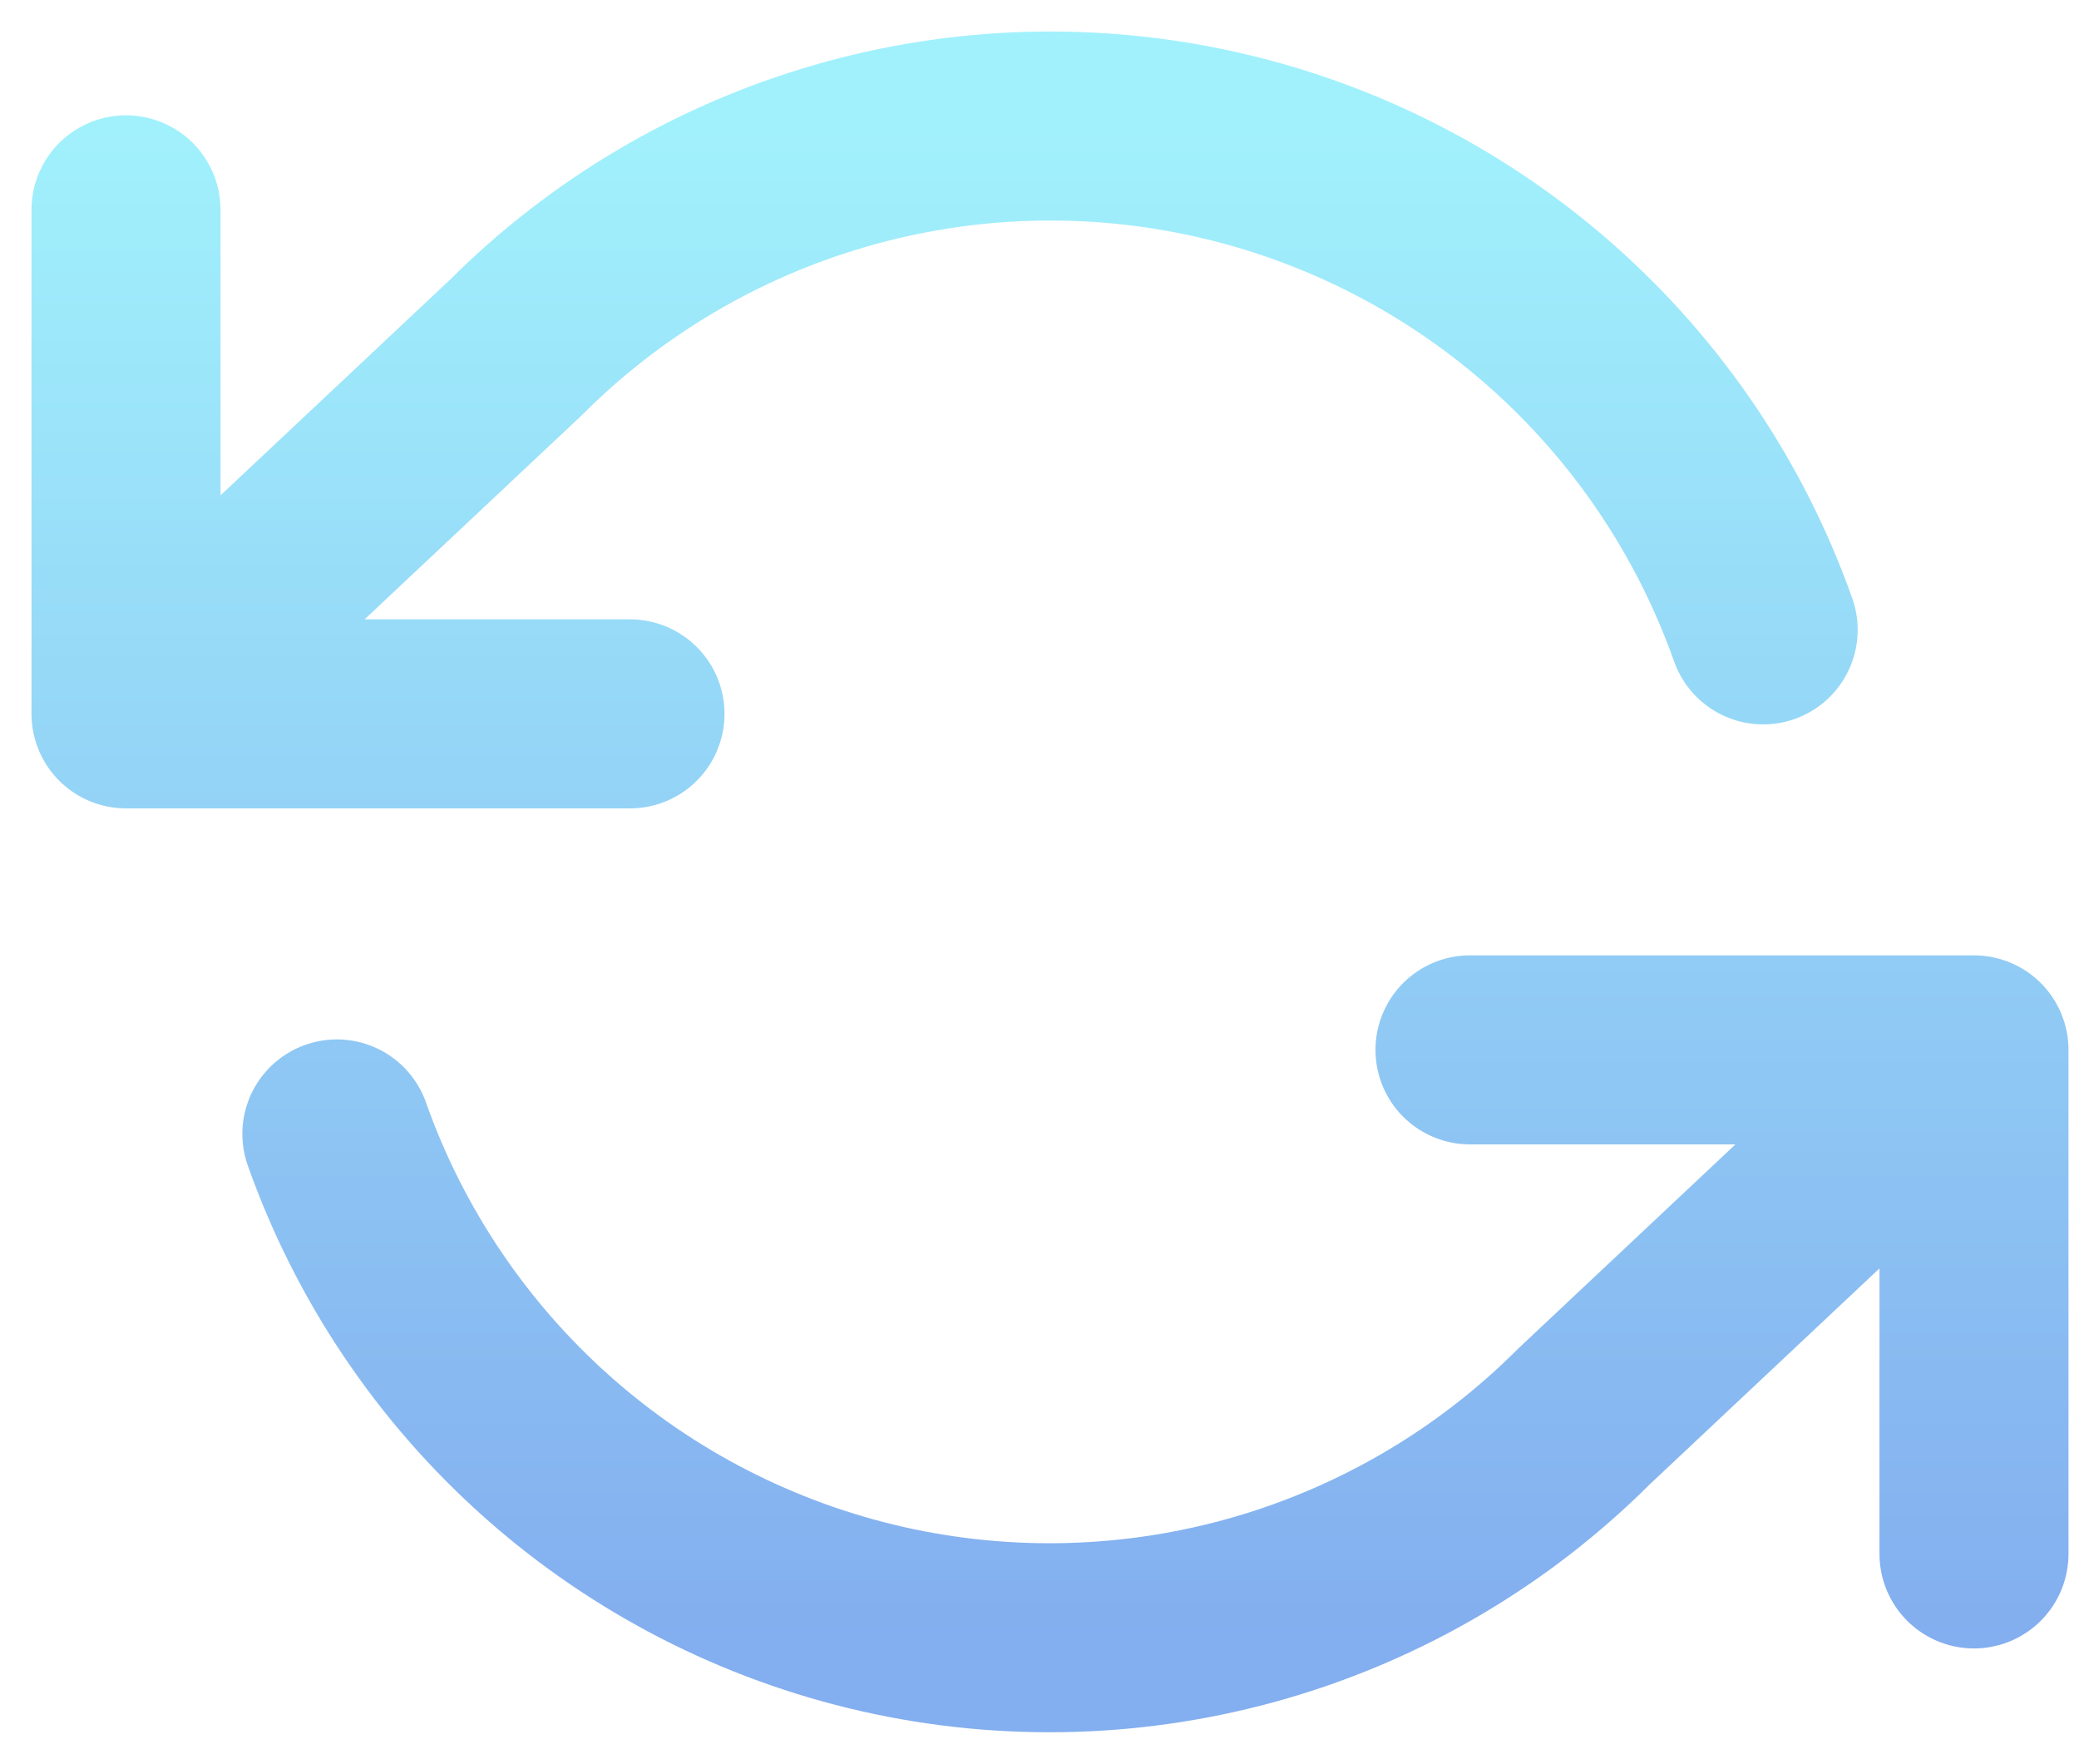 <svg width="33" height="28" viewBox="0 0 33 28" fill="none" xmlns="http://www.w3.org/2000/svg">
<path d="M2 3.33V11.33M2 11.33H10M2 11.33L8.187 5.517C9.62 4.083 11.393 3.036 13.34 2.473C15.287 1.909 17.345 1.849 19.322 2.296C21.299 2.743 23.131 3.684 24.646 5.031C26.161 6.377 27.31 8.086 27.987 9.997M31.333 24.663V16.663M31.333 16.663H23.333M31.333 16.663L25.147 22.477C23.714 23.911 21.941 24.958 19.994 25.521C18.046 26.084 15.988 26.145 14.011 25.698C12.034 25.25 10.202 24.31 8.687 22.963C7.172 21.616 6.023 19.908 5.347 17.997" stroke="url(#paint0_linear_527_14657)" stroke-width="3" stroke-linecap="round" stroke-linejoin="round"/>
<defs>
<linearGradient id="paint0_linear_527_14657" x1="16.667" y1="2" x2="16.667" y2="25.994" gradientUnits="userSpaceOnUse">
<stop stop-color="#A1F1FC"/>
<stop offset="1" stop-color="#83AEEF"/>
</linearGradient>
</defs>
</svg>
